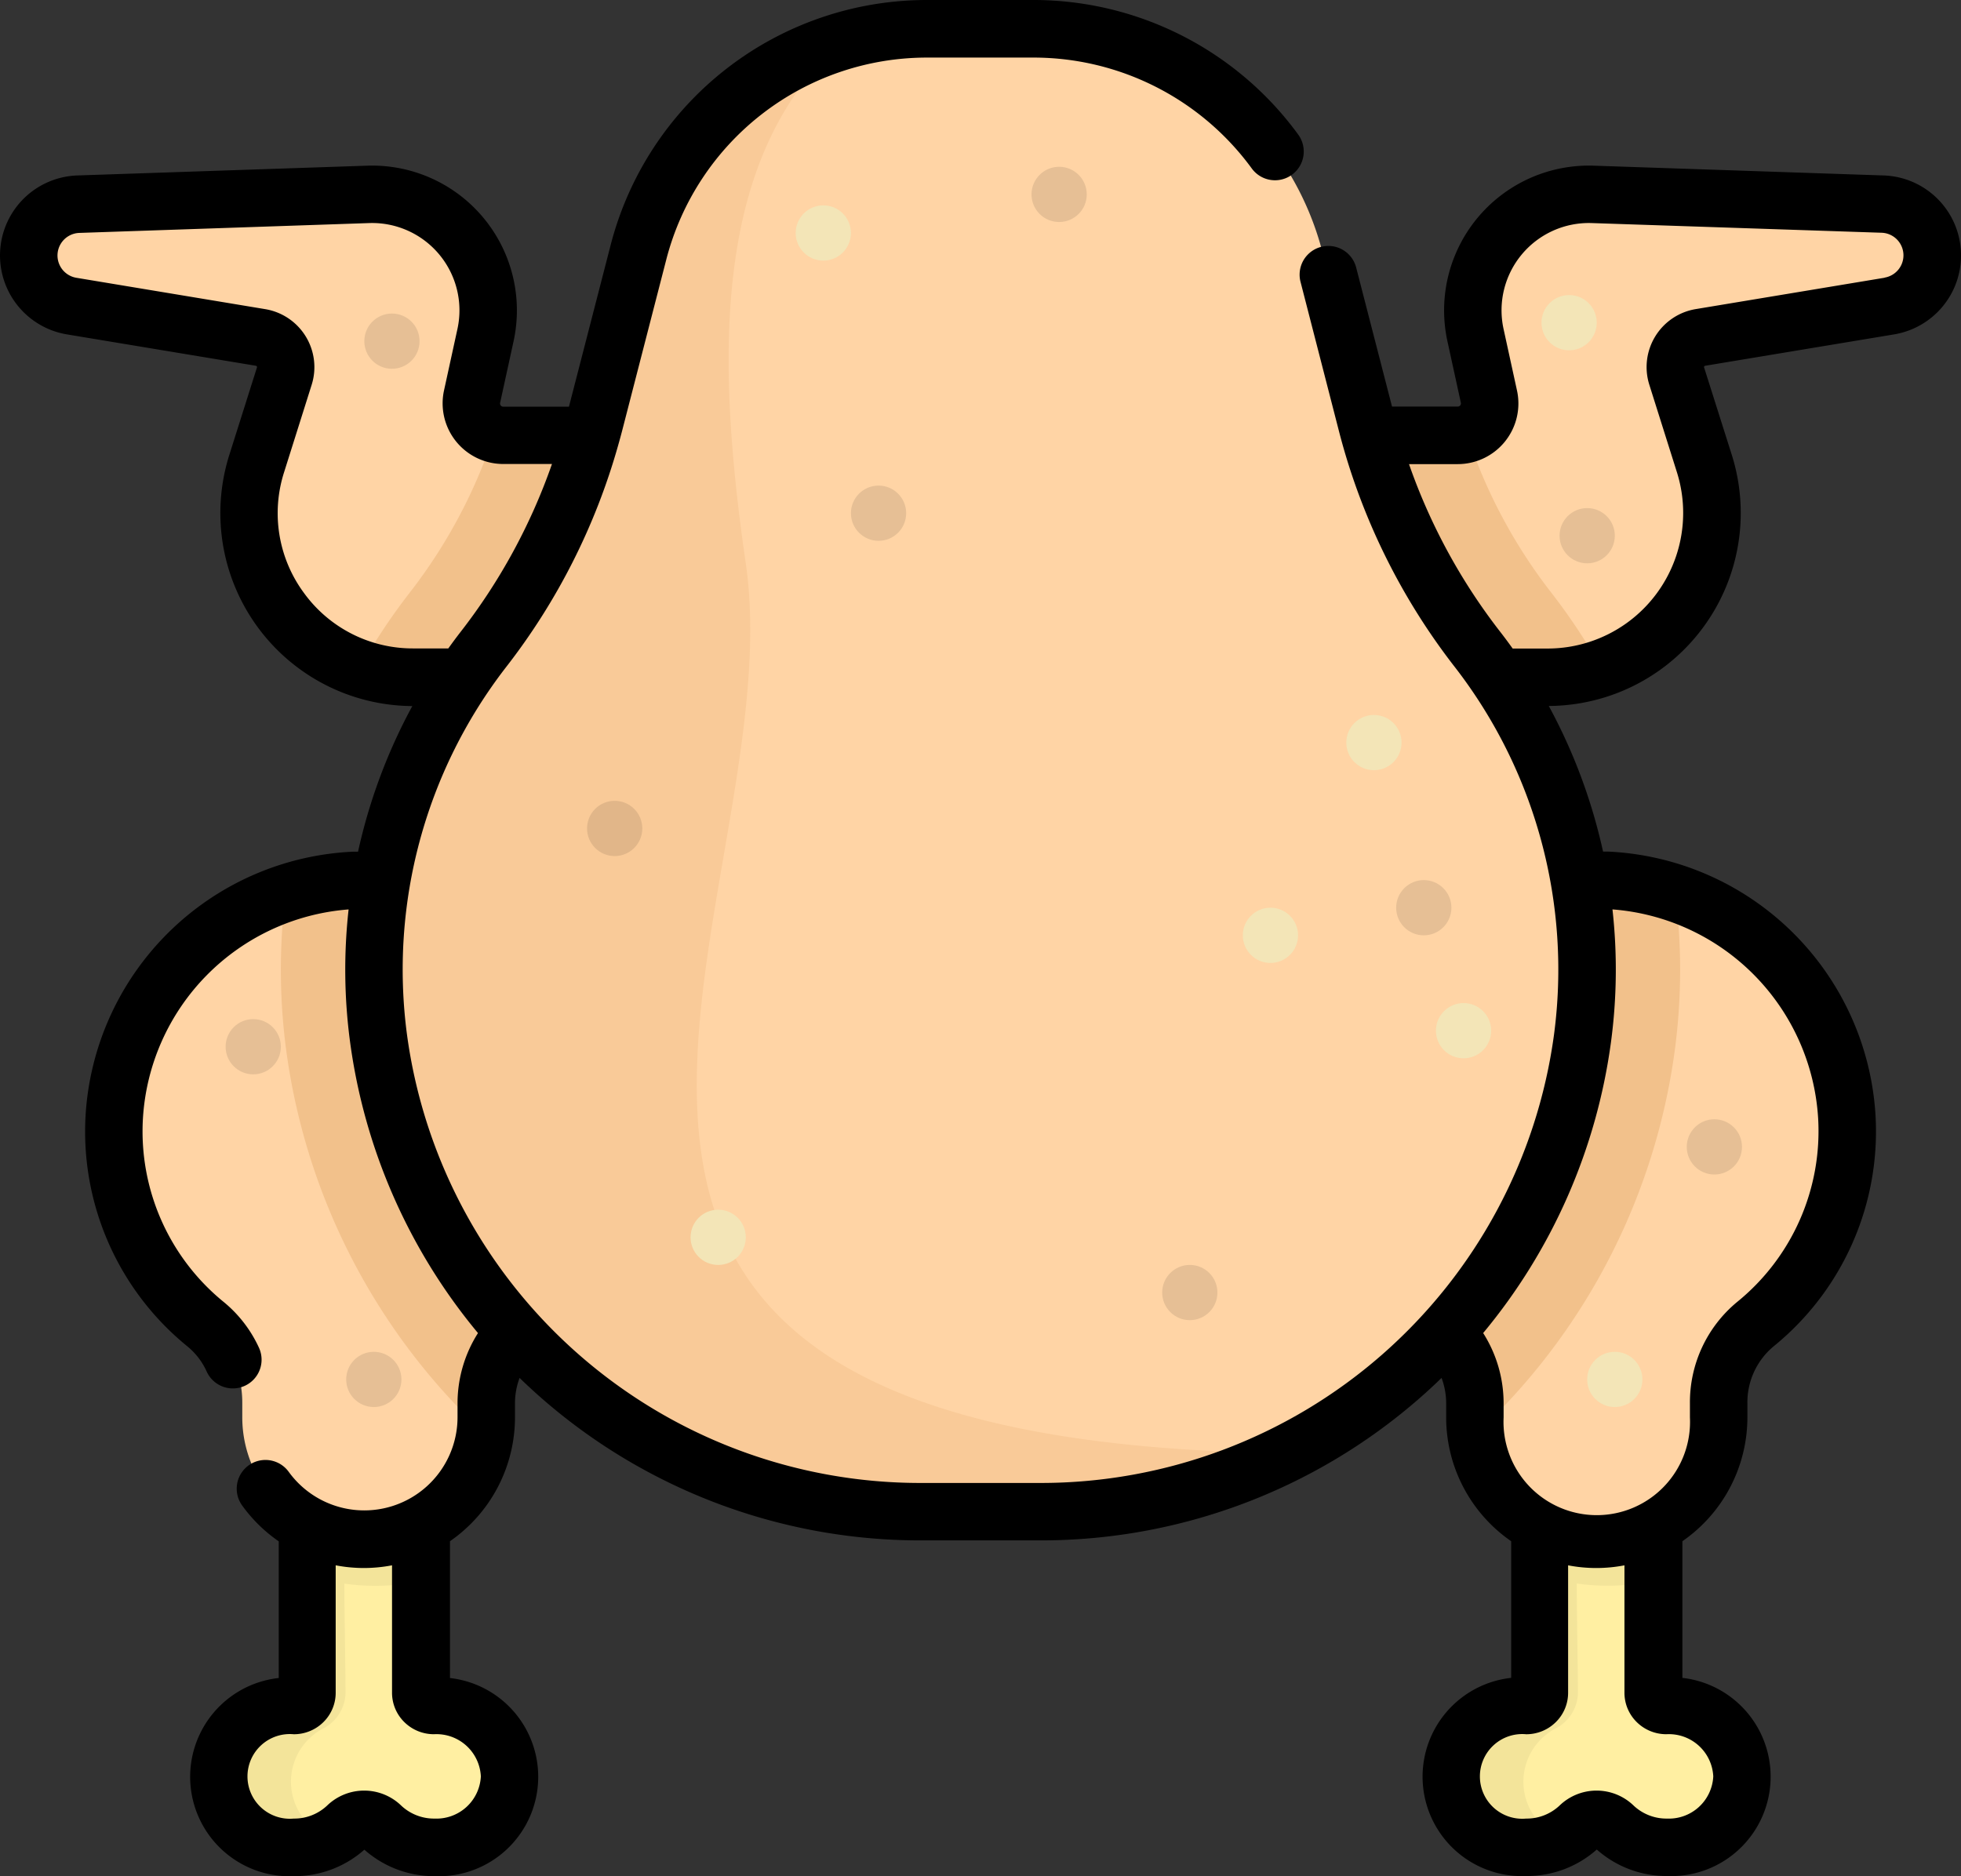 <svg xmlns="http://www.w3.org/2000/svg" width="82" height="78.458" viewBox="0 0 82 78.458">
  <rect x="0" y="0" width="82" height="78.458" fill="#333333" stroke="none"/>
  <g id="pollo" transform="translate(0 -1.771)">
    <path id="Trazado_105249" data-name="Trazado 105249" d="M18.173,73.1h-.006a.544.544,0,0,1-.555-.538v-9.5H12.854v9.5a.544.544,0,0,1-.555.538h-.006a2.969,2.969,0,1,0,0,5.93,3.207,3.207,0,0,0,2.226-.881,1.039,1.039,0,0,1,1.428,0,3.207,3.207,0,0,0,2.226.881,2.969,2.969,0,1,0,0-5.93Z" fill="#ffefa2"/>
    <path id="Trazado_105250" data-name="Trazado 105250" d="M13.824,78.648a2.513,2.513,0,0,1-.334-4.576,1.718,1.718,0,0,0,.959-1.539C14.435,70.752,14.4,69.1,14.4,68a9.041,9.041,0,0,0,3.214-.113V63.064H12.854v9.478a.557.557,0,0,1-.555.555h-.006a2.969,2.969,0,1,0,0,5.93A3.247,3.247,0,0,0,13.824,78.648Z" opacity="0.05"/>
    <path id="Trazado_105251" data-name="Trazado 105251" d="M25.7,49.049a10.471,10.471,0,1,0-17.1,8.1,4.264,4.264,0,0,1,1.531,3.307v.59a5.1,5.1,0,0,0,5.1,5.1h0a5.1,5.1,0,0,0,5.1-5.1v-.6a4.394,4.394,0,0,1,1.611-3.364A10.445,10.445,0,0,0,25.7,49.049Z" fill="#ffd4a5"/>
    <path id="Trazado_105252" data-name="Trazado 105252" d="M21.941,57.086a10.47,10.47,0,0,0-7.117-18.5,10.321,10.321,0,0,0-2.875.523,25.471,25.471,0,0,0,.021,6.6,26.741,26.741,0,0,0,8.312,16.027,5.141,5.141,0,0,0,.048-.689v-.6A4.394,4.394,0,0,1,21.941,57.086Z" fill="#bf7726" opacity="0.2"/>
    <path id="Trazado_105253" data-name="Trazado 105253" d="M60.692,76.063a3.053,3.053,0,0,0,3.135,2.965,3.207,3.207,0,0,0,2.226-.881,1.039,1.039,0,0,1,1.428,0,3.207,3.207,0,0,0,2.226.881,2.969,2.969,0,1,0,0-5.93H69.7a.544.544,0,0,1-.555-.538v-9.5H64.388v9.5a.544.544,0,0,1-.555.538h-.006A3.053,3.053,0,0,0,60.692,76.063Z" fill="#ffefa2"/>
    <path id="Trazado_105254" data-name="Trazado 105254" d="M65.358,78.648a2.513,2.513,0,0,1-.334-4.576,1.718,1.718,0,0,0,.959-1.539c-.014-1.78-.051-3.433-.051-4.538a9.041,9.041,0,0,0,3.214-.113V63.064H64.388v9.478a.557.557,0,0,1-.555.555h-.006a2.969,2.969,0,1,0,0,5.93A3.247,3.247,0,0,0,65.358,78.648Z" opacity="0.05"/>
    <path id="Trazado_105255" data-name="Trazado 105255" d="M56.3,49.049a10.471,10.471,0,1,1,17.1,8.1,4.264,4.264,0,0,0-1.531,3.307v.59a5.1,5.1,0,0,1-5.1,5.1h0a5.1,5.1,0,0,1-5.1-5.1v-.6a4.394,4.394,0,0,0-1.611-3.364A10.444,10.444,0,0,1,56.3,49.049Z" fill="#ffd4a5"/>
    <path id="Trazado_105256" data-name="Trazado 105256" d="M60.059,57.086a10.47,10.47,0,0,1,7.117-18.5,10.322,10.322,0,0,1,2.875.523,25.478,25.478,0,0,1-.021,6.6,26.741,26.741,0,0,1-8.312,16.027,5.141,5.141,0,0,1-.048-.689v-.6A4.394,4.394,0,0,0,60.059,57.086Z" fill="#bf7726" opacity="0.2"/>
    <path id="Trazado_105257" data-name="Trazado 105257" d="M19.74,18.361l.561-2.57A4.853,4.853,0,0,0,15.4,9.9L3.275,10.31A2.146,2.146,0,0,0,1.2,12.454h0A2.146,2.146,0,0,0,3,14.571l7.9,1.312a1.257,1.257,0,0,1,.993,1.618l-1.153,3.656a6.872,6.872,0,0,0,6.554,8.938h6.53a5.057,5.057,0,0,0,5.057-5.057h0a5.057,5.057,0,0,0-5.057-5.057H21.044A1.334,1.334,0,0,1,19.74,18.361Z" fill="#ffd4a5"/>
    <path id="Trazado_105258" data-name="Trazado 105258" d="M23.818,19.98H21.044a1.336,1.336,0,0,1-.378-.056A22,22,0,0,1,17.13,26.56a25.293,25.293,0,0,0-2.092,3.158,6.874,6.874,0,0,0,2.25.377h6.53a5.057,5.057,0,0,0,5.057-5.057h0A5.058,5.058,0,0,0,23.818,19.98Z" fill="#bf7726" opacity="0.2"/>
    <path id="Trazado_105259" data-name="Trazado 105259" d="M62.26,18.361l-.561-2.57A4.853,4.853,0,0,1,66.6,9.9l12.122.405A2.146,2.146,0,0,1,80.8,12.454h0A2.146,2.146,0,0,1,79,14.571l-7.9,1.312a1.257,1.257,0,0,0-.993,1.618l1.153,3.656A6.872,6.872,0,0,1,64.712,30.1h-6.53a5.057,5.057,0,0,1-5.057-5.057h0a5.057,5.057,0,0,1,5.057-5.057h2.774A1.335,1.335,0,0,0,62.26,18.361Z" fill="#ffd4a5"/>
    <path id="Trazado_105260" data-name="Trazado 105260" d="M58.182,19.98h2.774a1.336,1.336,0,0,0,.378-.056A22,22,0,0,0,64.87,26.56a25.293,25.293,0,0,1,2.092,3.158,6.874,6.874,0,0,1-2.25.377h-6.53a5.057,5.057,0,0,1-5.057-5.057h0A5.057,5.057,0,0,1,58.182,19.98Z" fill="#bf7726" opacity="0.2"/>
    <path id="Trazado_105261" data-name="Trazado 105261" d="M57.148,19.48,55.3,12.321A12.46,12.46,0,0,0,43.238,2.972H38.762A12.459,12.459,0,0,0,26.7,12.321L24.852,19.48A26.024,26.024,0,0,1,20.2,28.948h0a21.738,21.738,0,0,0-4.376,16.243h0a22.858,22.858,0,0,0,22.652,19.8h5.042a22.858,22.858,0,0,0,22.652-19.8h0A21.738,21.738,0,0,0,61.8,28.948h0A26.024,26.024,0,0,1,57.148,19.48Z" fill="#ffd4a5"/>
    <path id="Trazado_105262" data-name="Trazado 105262" d="M31.185,25.331C29.9,16.486,29.86,8.244,35.227,3.484a12.461,12.461,0,0,0-8.53,8.837L24.852,19.48A26.024,26.024,0,0,1,20.2,28.948h0a21.739,21.739,0,0,0-4.376,16.243h0a22.858,22.858,0,0,0,22.652,19.8h5.042a22.782,22.782,0,0,0,10.288-2.445C16.335,62.086,33.272,39.733,31.185,25.331Z" fill="#bf7726" opacity="0.1"/>
    <g id="Grupo_54710" data-name="Grupo 54710" opacity="0.1">
      <circle id="Elipse_4079" data-name="Elipse 4079" cx="1.155" cy="1.155" r="1.155" transform="translate(24.548 35.263)"/>
      <circle id="Elipse_4080" data-name="Elipse 4080" cx="1.155" cy="1.155" r="1.155" transform="translate(35.582 22.079)"/>
      <circle id="Elipse_4081" data-name="Elipse 4081" cx="1.155" cy="1.155" r="1.155" transform="translate(43.133 8.746)"/>
      <circle id="Elipse_4082" data-name="Elipse 4082" cx="1.155" cy="1.155" r="1.155" transform="translate(70.532 48.581)"/>
      <circle id="Elipse_4083" data-name="Elipse 4083" cx="1.155" cy="1.155" r="1.155" transform="translate(65.214 23.02)"/>
      <circle id="Elipse_4084" data-name="Elipse 4084" cx="1.155" cy="1.155" r="1.155" transform="translate(15.234 14.884)"/>
      <circle id="Elipse_4085" data-name="Elipse 4085" cx="1.155" cy="1.155" r="1.155" transform="translate(58.381 38.578)"/>
      <circle id="Elipse_4086" data-name="Elipse 4086" cx="1.155" cy="1.155" r="1.155" transform="translate(48.597 54.672)"/>
      <circle id="Elipse_4087" data-name="Elipse 4087" cx="1.155" cy="1.155" r="1.155" transform="translate(9.434 44.392)"/>
      <circle id="Elipse_4088" data-name="Elipse 4088" cx="1.155" cy="1.155" r="1.155" transform="translate(14.476 58.306)"/>
    </g>
    <g id="Grupo_54711" data-name="Grupo 54711">
      <circle id="Elipse_4089" data-name="Elipse 4089" cx="1.155" cy="1.155" r="1.155" transform="translate(28.876 52.363)" fill="#f3e5b7"/>
      <circle id="Elipse_4090" data-name="Elipse 4090" cx="1.155" cy="1.155" r="1.155" transform="translate(56.296 31.672)" fill="#f3e5b7"/>
      <circle id="Elipse_4091" data-name="Elipse 4091" cx="1.155" cy="1.155" r="1.155" transform="translate(51.969 39.733)" fill="#f3e5b7"/>
      <circle id="Elipse_4092" data-name="Elipse 4092" cx="1.155" cy="1.155" r="1.155" transform="translate(64.458 14.111)" fill="#f3e5b7"/>
      <circle id="Elipse_4093" data-name="Elipse 4093" cx="1.155" cy="1.155" r="1.155" transform="translate(60.044 43.721)" fill="#f3e5b7"/>
      <circle id="Elipse_4094" data-name="Elipse 4094" cx="1.155" cy="1.155" r="1.155" transform="translate(33.272 10.36)" fill="#f3e5b7"/>
      <circle id="Elipse_4095" data-name="Elipse 4095" cx="1.155" cy="1.155" r="1.155" transform="translate(66.368 58.306)" fill="#f3e5b7"/>
    </g>
    <path id="Trazado_105263" data-name="Trazado 105263" d="M78.765,9.109,66.643,8.7a6.055,6.055,0,0,0-6.118,7.343l.561,2.57a.133.133,0,0,1-.13.162H58.208l-1.5-5.817a1.2,1.2,0,1,0-2.326.6l1.6,6.218a27.076,27.076,0,0,0,4.863,9.906A20.659,20.659,0,0,1,64.983,45.03,21.656,21.656,0,0,1,43.521,63.791H38.479A21.656,21.656,0,0,1,17.017,45.03a20.661,20.661,0,0,1,4.134-15.345,27.054,27.054,0,0,0,4.7-9.3h0c.057-.2.112-.4.164-.6l1.846-7.159a11.256,11.256,0,0,1,10.9-8.447h4.475a11.3,11.3,0,0,1,9.107,4.637A1.2,1.2,0,1,0,54.286,7.4,13.707,13.707,0,0,0,43.237,1.771H38.762a13.658,13.658,0,0,0-13.228,10.25l-1.743,6.758H21.043a.133.133,0,0,1-.13-.162l.561-2.57A6.055,6.055,0,0,0,15.357,8.7L3.235,9.109A3.347,3.347,0,0,0,2.8,15.756l7.9,1.312a.056.056,0,0,1,.044.072L9.588,20.8a8.072,8.072,0,0,0,7.653,10.5,23.161,23.161,0,0,0-2.269,6.089c-.064,0-.129,0-.193,0a11.746,11.746,0,0,0-11.2,11.026,11.578,11.578,0,0,0,4.266,9.671,2.906,2.906,0,0,1,.8,1.05,1.2,1.2,0,1,0,2.184-1,5.364,5.364,0,0,0-1.466-1.907A9.2,9.2,0,0,1,5.977,48.54a9.328,9.328,0,0,1,8.6-8.735,22.78,22.78,0,0,0,.062,5.547,24.052,24.052,0,0,0,5.348,12.17,5.477,5.477,0,0,0-.855,2.929v.6a3.9,3.9,0,0,1-7.058,2.276,1.2,1.2,0,0,0-1.948,1.406,6.289,6.289,0,0,0,1.53,1.5v5.715a4.158,4.158,0,0,0,.64,8.287,4.4,4.4,0,0,0,2.94-1.107,4.4,4.4,0,0,0,2.94,1.107,4.158,4.158,0,0,0,.64-8.286V66.227a6.3,6.3,0,0,0,2.718-5.177v-.6a3.028,3.028,0,0,1,.193-1.052q.449.436.921.85a24.052,24.052,0,0,0,15.834,5.945h5.042a24.053,24.053,0,0,0,15.834-5.945q.473-.413.921-.85a3.027,3.027,0,0,1,.193,1.052v.6a6.294,6.294,0,0,0,2.718,5.177v5.715a4.158,4.158,0,0,0,.64,8.287,4.4,4.4,0,0,0,2.94-1.107,4.4,4.4,0,0,0,2.94,1.107,4.158,4.158,0,0,0,.64-8.286V66.227a6.3,6.3,0,0,0,2.718-5.177v-.59a3.046,3.046,0,0,1,1.091-2.378,11.577,11.577,0,0,0,4.266-9.671,11.745,11.745,0,0,0-11.2-11.026c-.064,0-.129,0-.193,0a23.161,23.161,0,0,0-2.269-6.089,8.072,8.072,0,0,0,7.653-10.5L71.258,17.14a.051.051,0,0,1,.006-.046.051.051,0,0,1,.038-.026l7.9-1.312a3.347,3.347,0,0,0-.436-6.647ZM12.715,26.576a5.615,5.615,0,0,1-.835-5.058l1.153-3.656A2.458,2.458,0,0,0,11.091,14.7l-7.9-1.312a.945.945,0,0,1,.123-1.876L15.438,11.1a3.652,3.652,0,0,1,3.69,4.429l-.561,2.57a2.536,2.536,0,0,0,2.477,3.077h2.037a24.671,24.671,0,0,1-3.827,7.03c-.174.224-.342.453-.508.683H17.288A5.616,5.616,0,0,1,12.715,26.576Zm7.392,49.487a1.857,1.857,0,0,1-1.934,1.764,2,2,0,0,1-1.4-.547,2.228,2.228,0,0,0-3.091,0,2,2,0,0,1-1.4.547,1.771,1.771,0,1,1,0-3.527h0a1.753,1.753,0,0,0,1.247-.513,1.72,1.72,0,0,0,.508-1.226V67.235a6.21,6.21,0,0,0,2.356,0V72.56a1.72,1.72,0,0,0,.508,1.226,1.755,1.755,0,0,0,1.25.513h0A1.857,1.857,0,0,1,20.107,76.063Zm51.534,0a1.857,1.857,0,0,1-1.934,1.764,2,2,0,0,1-1.4-.547,2.228,2.228,0,0,0-3.091,0,2,2,0,0,1-1.4.547,1.771,1.771,0,1,1,0-3.527h0a1.753,1.753,0,0,0,1.247-.513,1.72,1.72,0,0,0,.508-1.226V67.236a6.244,6.244,0,0,0,2.356,0V72.56a1.72,1.72,0,0,0,.508,1.226,1.755,1.755,0,0,0,1.25.513h0A1.857,1.857,0,0,1,71.641,76.063ZM67.364,45.351a22.779,22.779,0,0,0,.062-5.547,9.327,9.327,0,0,1,8.6,8.735,9.2,9.2,0,0,1-3.389,7.684,5.439,5.439,0,0,0-1.972,4.237v.59a3.9,3.9,0,1,1-7.791,0v-.6a5.477,5.477,0,0,0-.855-2.929A24.055,24.055,0,0,0,67.364,45.351ZM78.808,13.386l-7.9,1.312a2.458,2.458,0,0,0-1.941,3.164l1.153,3.656a5.671,5.671,0,0,1-5.408,7.376H63.253c-.165-.23-.333-.458-.508-.683a24.665,24.665,0,0,1-3.827-7.03h2.037A2.536,2.536,0,0,0,63.433,18.1l-.561-2.57a3.652,3.652,0,0,1,3.69-4.43l12.122.405a.945.945,0,0,1,.123,1.876Z"/>
  </g>
</svg>
